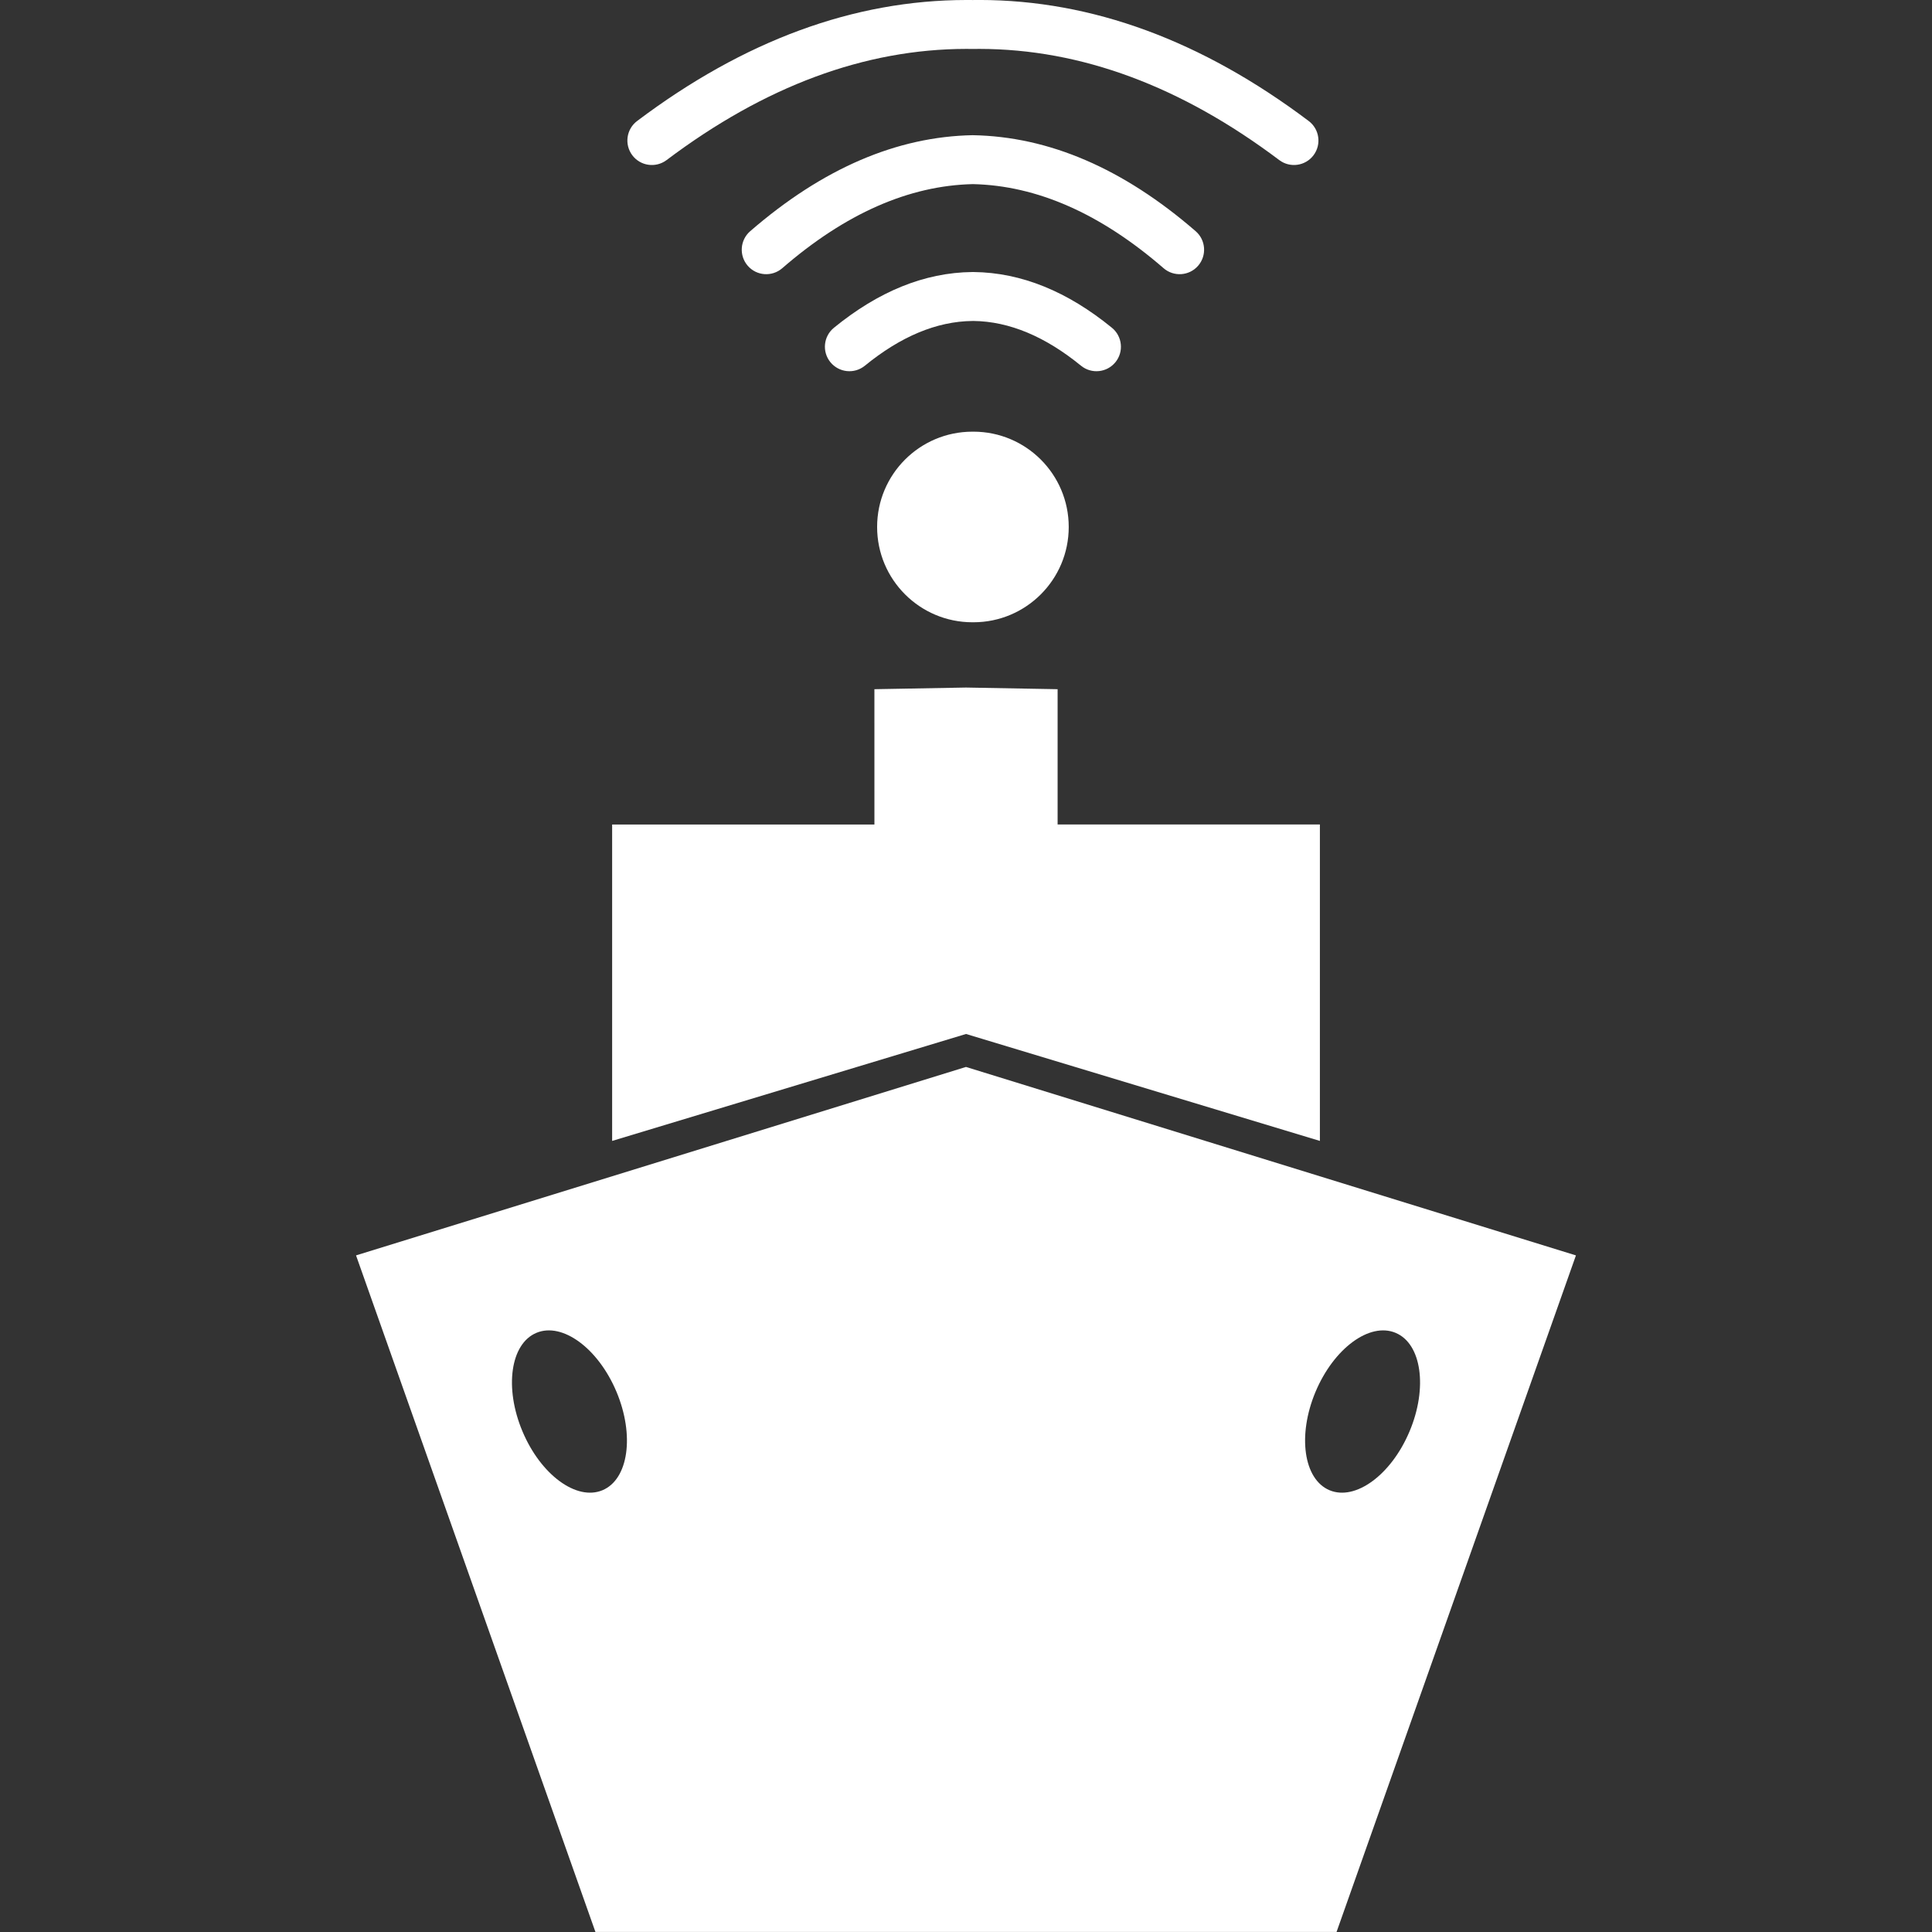 <?xml version="1.0" encoding="UTF-8"?>
<svg width="1200pt" height="1200pt" version="1.1" viewBox="0 0 1200 1200" xmlns="http://www.w3.org/2000/svg">
 <rect x="0" y="0" width="1200" height="1200" fill="#333333" stroke="none"/>
 <path d="m543.11 428.07 56.895-1.023 56.895 1.023v84.039h162.91v196.54l-219.8-66.43v0.012l-219.8 66.418v-196.53h162.91zm60.879-159.95h0.625c32.684 0 59.191 26.496 59.191 59.191 0 32.695-26.508 59.191-59.191 59.191h-0.625c-32.699 0-59.195-26.508-59.195-59.191 0-32.695 26.496-59.191 59.195-59.191zm208.84-192.98c6.711 5.027 8.074 14.559 3.043 21.27-5.027 6.711-14.559 8.074-21.27 3.043-61-45.93-123.08-69.012-186.23-69.078l-4.078 0.035-4.094-0.035c-63.133 0.066-125.2 23.152-186.2 69.078-6.727 5.027-16.242 3.68-21.281-3.035-5.027-6.723-3.68-16.25 3.035-21.281 66.379-49.961 134.53-75.074 204.45-75.137l4.094 0.02 4.078-0.035c69.93 0.066 138.09 25.191 204.45 75.152zm-70.191 68.457c6.344 5.496 7.035 15.098 1.547 21.457-5.492 6.344-15.102 7.035-21.445 1.547-39.23-34.004-78.715-51.352-118.44-52.242-39.727 0.891-79.207 18.238-118.44 52.242-6.348 5.488-15.969 4.797-21.445-1.547-5.488-6.348-4.797-15.969 1.547-21.457 44.984-38.98 91.105-58.785 138.34-59.629v0.012c47.227 0.836 93.352 20.641 138.34 59.621zm-52.02 59.977c6.512 5.301 7.504 14.883 2.203 21.391-5.285 6.504-14.875 7.5-21.383 2.195-22.102-18.035-44.426-27.559-66.953-27.812h-0.188v0.012h-0.191c-22.531 0.227-44.836 9.766-66.938 27.801-6.516 5.301-16.094 4.309-21.398-2.207-5.301-6.5-4.309-16.09 2.207-21.383 27.488-22.43 56.078-34.289 85.891-34.609h0.859c29.801 0.324 58.41 12.18 85.891 34.609zm-90.617 459.13 378.84 117.05-148.69 420.23h-230.16v-0.016h-230.16l-148.69-420.22 378.84-117.05zm266.85 165.16c-16.125-6.789-38.395 9.609-49.742 36.594-11.332 27-7.453 54.375 8.672 61.148 16.129 6.777 38.406-9.605 49.738-36.605 11.348-26.984 7.469-54.363-8.668-61.137zm-533.7 0c16.145-6.789 38.414 9.609 49.754 36.594 11.344 27 7.465 54.375-8.684 61.148-16.121 6.777-38.395-9.605-49.727-36.605-11.348-26.984-7.469-54.363 8.656-61.137z" fill="#fff" fill-rule="evenodd"/>
</svg>
